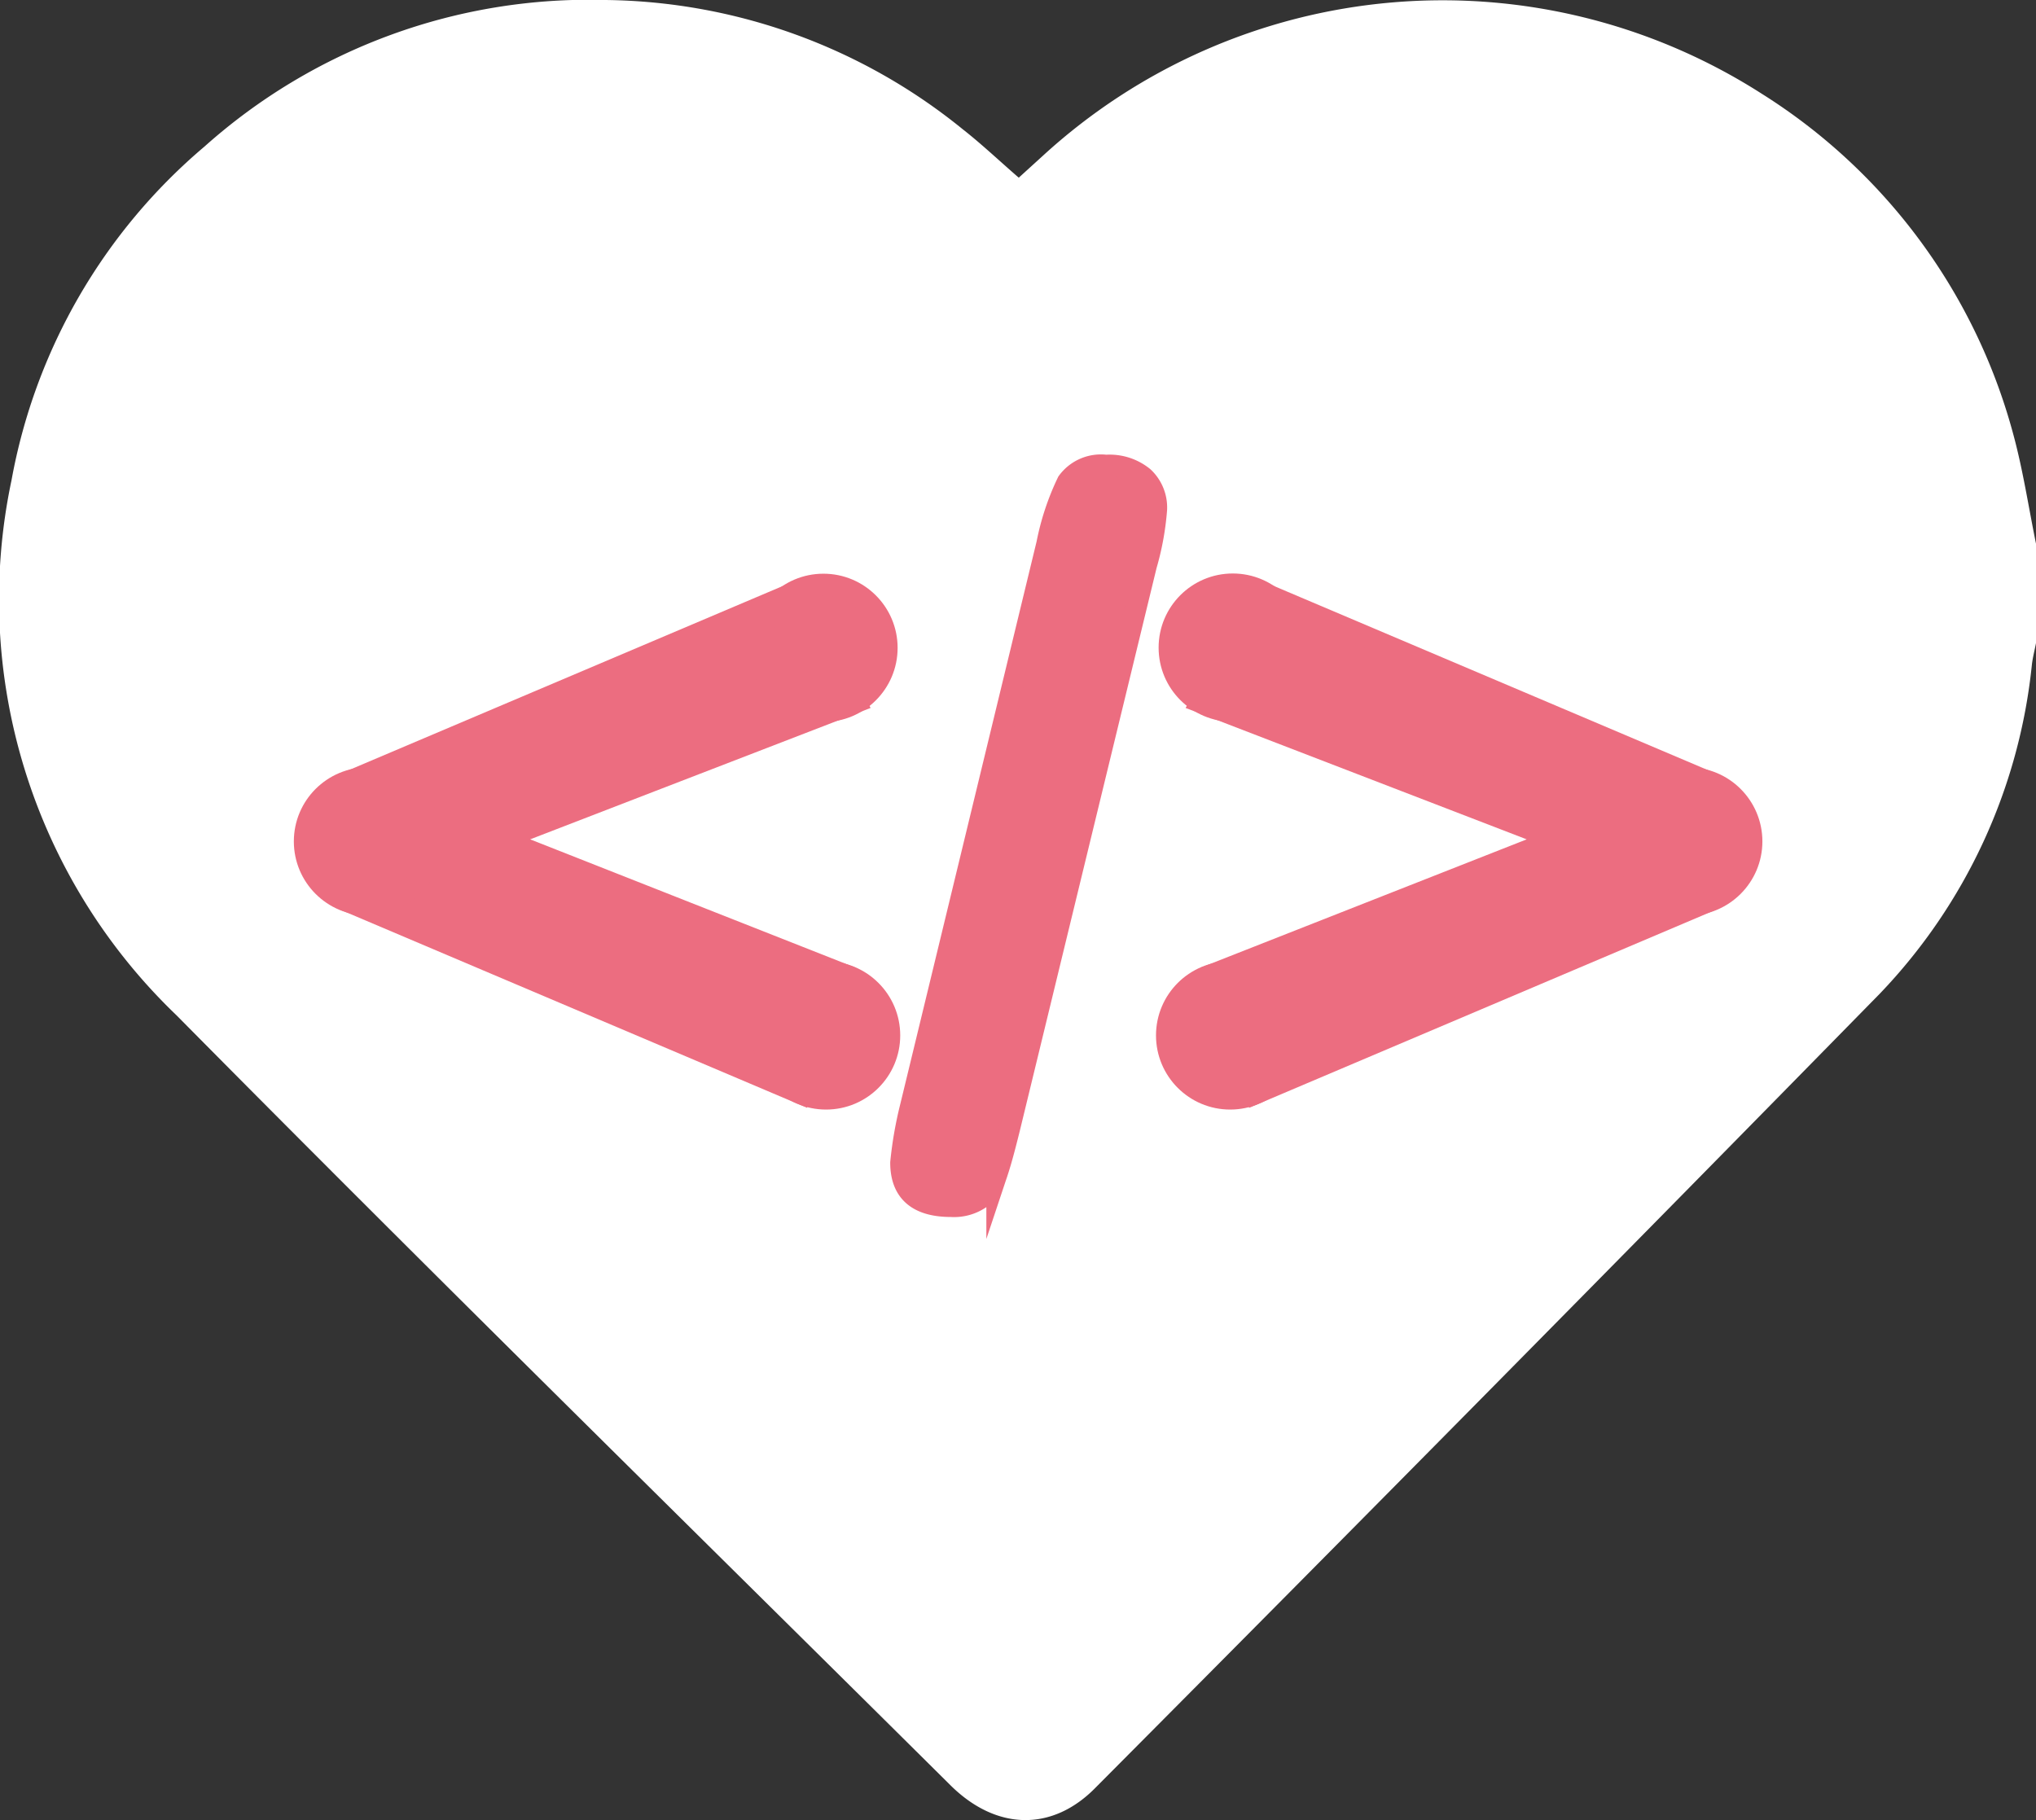 <svg xmlns="http://www.w3.org/2000/svg" viewBox="0 0 93.61 83.69"><rect x="0" y="0" width="93.61" height="83.69" fill="#333333" stroke="none"/><defs><style>.cls-1{fill:#fff;}.cls-2{fill:#ec6d80;stroke:#ec6d80;stroke-miterlimit:10;}</style></defs><title>logowhite</title><g id="Layer_2" data-name="Layer 2"><g id="Layer_1-2" data-name="Layer 1"><path class="cls-1" d="M93.61,25v4.57c-.06.32-.15.65-.19,1a25.61,25.61,0,0,1-7,15.13Q68.48,64,50.39,82.18c-2,2.06-4.59,2-6.7-.1C31.82,70.3,19.88,58.58,8.12,46.69A26.48,26.48,0,0,1,.53,22.08,26.23,26.23,0,0,1,9.4,6.74,26.53,26.53,0,0,1,27.83,0,26.48,26.48,0,0,1,44.26,5.94c.88.69,1.69,1.46,2.58,2.23l1.1-1A27.2,27.2,0,0,1,81,4.31,26.65,26.65,0,0,1,92.53,19.84C93,21.53,93.26,23.28,93.61,25Z"/><path class="cls-2" d="M38.72,44.79l-1.91,5.48L16.12,41.49V35.92L36.6,27.23l2.72,5.06L23,38.59Z"/><path class="cls-2" d="M52.69,26,46.4,51.89c-.21.85-.39,1.52-.55,2a2.56,2.56,0,0,1-.72,1.16,2.13,2.13,0,0,1-1.4.41c-1.53,0-2.3-.66-2.3-2a17.74,17.74,0,0,1,.45-2.58L48.15,25a11.74,11.74,0,0,1,.94-2.83,1.89,1.89,0,0,1,1.76-.76,2.45,2.45,0,0,1,1.71.54,1.89,1.89,0,0,1,.6,1.48A12.66,12.66,0,0,1,52.69,26Z"/><circle class="cls-2" cx="16.92" cy="38.69" r="2.91"/><circle class="cls-2" cx="37.86" cy="29.79" r="2.91"/><circle class="cls-2" cx="37.98" cy="47.61" r="2.91"/><path class="cls-2" d="M71.57,38.59l-16.35-6.3,2.72-5.07,20.48,8.69v5.58L57.73,50.27l-1.91-5.48Z"/><circle class="cls-2" cx="77.62" cy="38.69" r="2.91"/><circle class="cls-2" cx="56.68" cy="29.78" r="2.91"/><circle class="cls-2" cx="56.56" cy="47.61" r="2.91"/></g></g></svg>